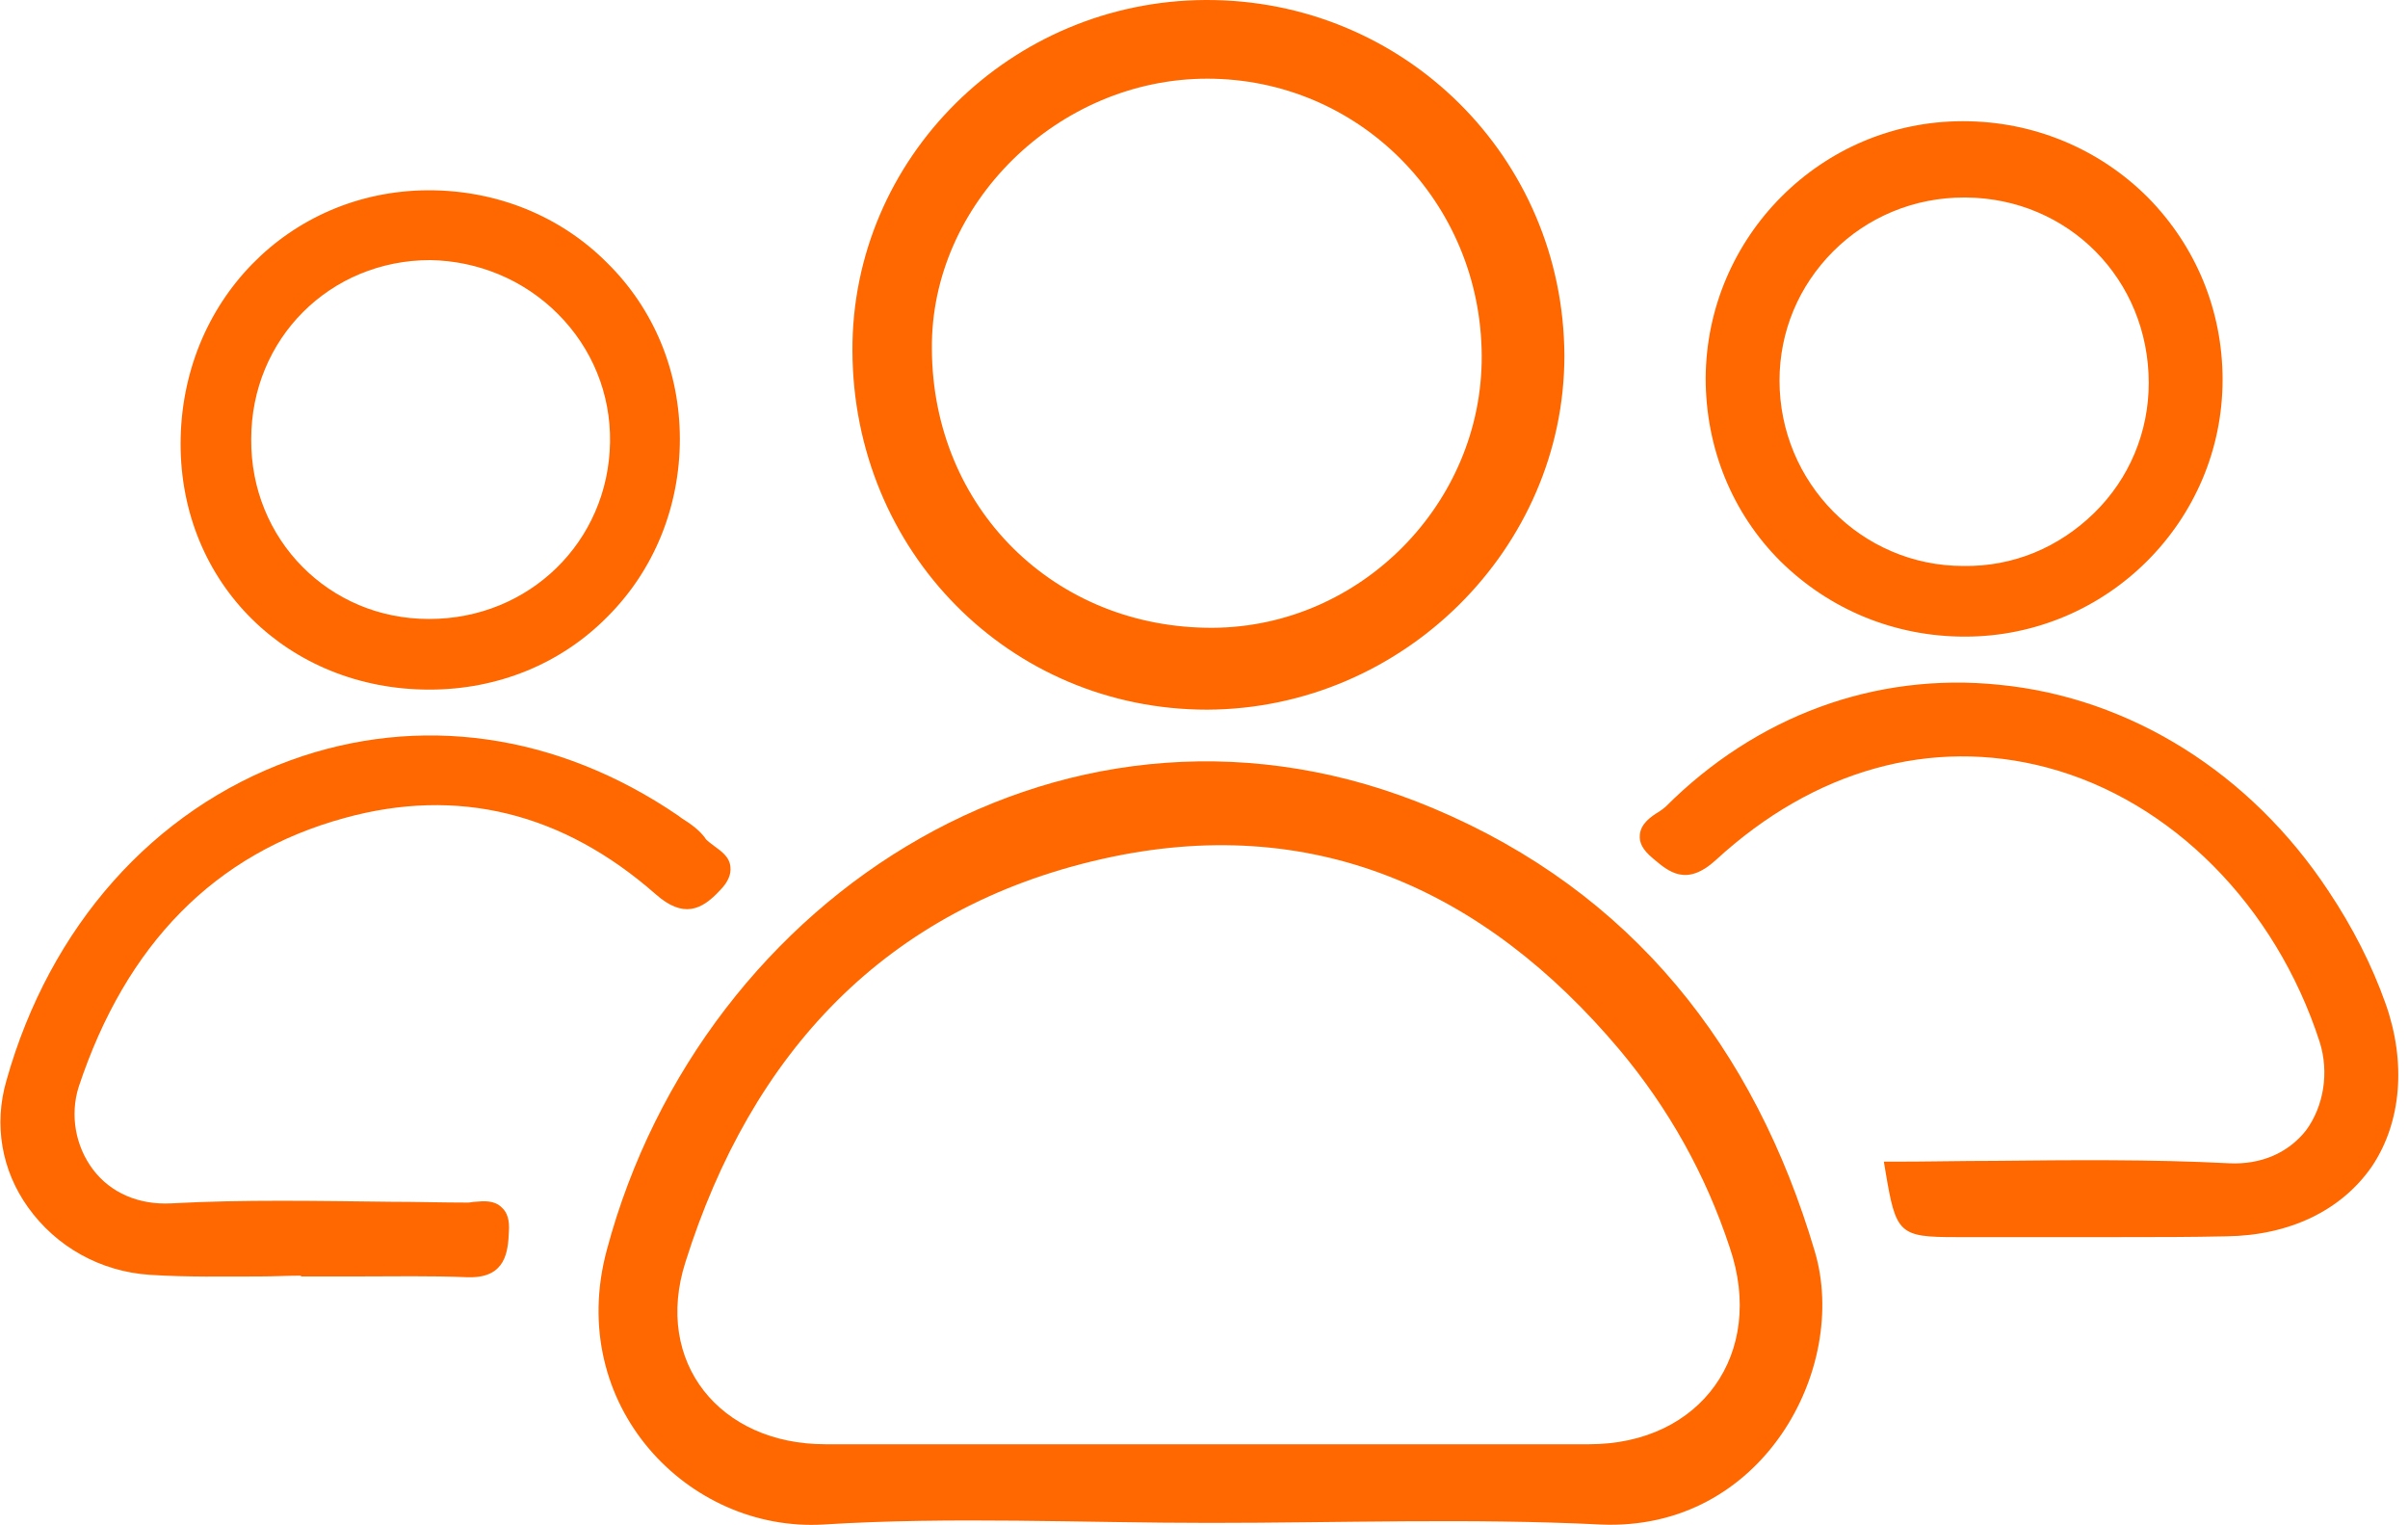 <svg width="30" height="19" viewBox="0 0 30 19" fill="none" xmlns="http://www.w3.org/2000/svg">
<g clip-path="url(#clip0)">
<path d="M17.86 10.07C13.36 8.17 8.75 11.12 7.56 15.57C7.04 17.5 8.57 19.09 10.26 18.99C11.86 18.89 13.47 18.97 15.07 18.97C16.69 18.97 18.32 18.91 19.94 18.99C21.96 19.08 23.04 17.04 22.61 15.59C21.86 13.05 20.33 11.11 17.86 10.07ZM19.8 17.99C18.21 17.99 16.63 17.99 15.04 17.99C13.45 17.99 11.87 17.99 10.28 17.99C8.97 17.99 8.14 16.97 8.54 15.72C9.36 13.12 11.03 11.31 13.73 10.7C16.34 10.11 18.49 11.07 20.18 13.08C20.79 13.81 21.25 14.63 21.55 15.54C22 16.86 21.19 17.99 19.8 17.99Z" fill="#FF6800"/>
<path d="M15.04 8.84C17.48 8.83 19.49 6.83 19.49 4.43C19.48 1.96 17.49 -0.01 15.02 -2.44316e-07C12.59 0.01 10.61 1.97 10.62 4.37C10.63 6.87 12.58 8.84 15.04 8.84ZM15.04 0.98C16.93 0.98 18.45 2.51 18.46 4.43C18.47 6.27 16.95 7.81 15.11 7.82C13.14 7.83 11.62 6.33 11.61 4.35C11.59 2.54 13.18 0.98 15.04 0.98Z" fill="#FF6800"/>
<path d="M29.72 12.5C29.55 12.02 29.31 11.55 29.01 11.1C28.04 9.63 26.54 8.69 24.91 8.53C23.36 8.37 21.88 8.92 20.75 10.05C20.74 10.06 20.7 10.09 20.67 10.11C20.57 10.17 20.44 10.26 20.43 10.4C20.42 10.5 20.47 10.59 20.59 10.69C20.79 10.86 21.01 11.05 21.38 10.71C22.6 9.59 24.06 9.18 25.5 9.56C27.05 9.97 28.35 11.28 28.9 12.98C29.02 13.36 28.95 13.78 28.73 14.08C28.51 14.36 28.17 14.51 27.77 14.49C26.8 14.44 25.81 14.45 24.85 14.46C24.43 14.46 24.02 14.47 23.6 14.47H23.47L23.49 14.59C23.62 15.37 23.66 15.41 24.37 15.41C24.7 15.41 25.04 15.41 25.37 15.41C25.72 15.41 26.07 15.41 26.42 15.41C26.86 15.41 27.3 15.41 27.74 15.4C28.52 15.39 29.17 15.08 29.55 14.53C29.92 13.98 29.98 13.23 29.72 12.5Z" fill="#FF6800"/>
<path d="M5.92 14.97C5.89 14.97 5.86 14.98 5.83 14.98C5.51 14.98 5.19 14.97 4.87 14.97C3.97 14.96 3.04 14.94 2.13 14.99C1.73 15.01 1.38 14.86 1.16 14.57C0.94 14.28 0.87 13.89 0.98 13.54C1.57 11.76 2.68 10.63 4.29 10.19C5.7 9.8 7.01 10.12 8.17 11.14C8.51 11.44 8.74 11.34 8.97 11.09C9.07 10.99 9.11 10.89 9.1 10.8C9.09 10.67 8.98 10.6 8.9 10.54C8.86 10.51 8.82 10.48 8.8 10.46C8.72 10.34 8.6 10.26 8.49 10.19L8.45 10.16C6.94 9.13 5.22 8.89 3.62 9.47C1.91 10.09 0.62 11.54 0.08 13.46C-0.08 14.01 0.02 14.58 0.35 15.04C0.7 15.53 1.25 15.84 1.87 15.88C2.33 15.91 2.79 15.9 3.24 15.9C3.41 15.9 3.58 15.89 3.75 15.89V15.9H3.86C4.05 15.9 4.25 15.9 4.44 15.9C4.9 15.9 5.37 15.89 5.83 15.91C5.84 15.91 5.85 15.91 5.86 15.91C6.3 15.91 6.33 15.59 6.34 15.34C6.35 15.2 6.32 15.1 6.25 15.04C6.16 14.95 6.03 14.96 5.92 14.97Z" fill="#FF6800"/>
<path d="M24.48 7.93C24.49 7.93 24.49 7.93 24.48 7.93C26.25 7.93 27.69 6.49 27.69 4.73C27.69 3.87 27.36 3.07 26.76 2.46C26.15 1.85 25.33 1.51 24.46 1.51H24.45C22.69 1.51 21.26 2.95 21.25 4.71C21.25 5.58 21.58 6.39 22.18 6.99C22.8 7.6 23.61 7.93 24.48 7.93ZM22.17 4.74C22.17 4.13 22.41 3.56 22.84 3.13C23.27 2.7 23.85 2.46 24.47 2.46C24.48 2.46 24.48 2.46 24.49 2.46C25.77 2.47 26.77 3.48 26.77 4.77C26.77 5.38 26.53 5.96 26.09 6.39C25.65 6.82 25.08 7.06 24.46 7.05C23.19 7.05 22.17 6.01 22.17 4.74Z" fill="#FF6800"/>
<path d="M5.35 8.59C6.2 8.59 6.99 8.27 7.57 7.68C8.15 7.1 8.47 6.31 8.47 5.47C8.47 4.63 8.15 3.85 7.56 3.27C6.98 2.69 6.19 2.37 5.34 2.37H5.33C3.6 2.38 2.25 3.76 2.25 5.53C2.25 7.27 3.59 8.59 5.35 8.59ZM6.95 3.91C7.38 4.34 7.61 4.91 7.6 5.51C7.58 6.75 6.59 7.71 5.35 7.71C5.35 7.71 5.35 7.71 5.34 7.71C4.1 7.71 3.12 6.72 3.13 5.47C3.13 4.22 4.11 3.24 5.36 3.24C5.95 3.25 6.52 3.48 6.95 3.91Z" fill="#FF6800"/>
</g>
<defs>
<clipPath id="clip0">
<rect width="29.88" height="19" fill="white"/>
</clipPath>
</defs>
</svg>
